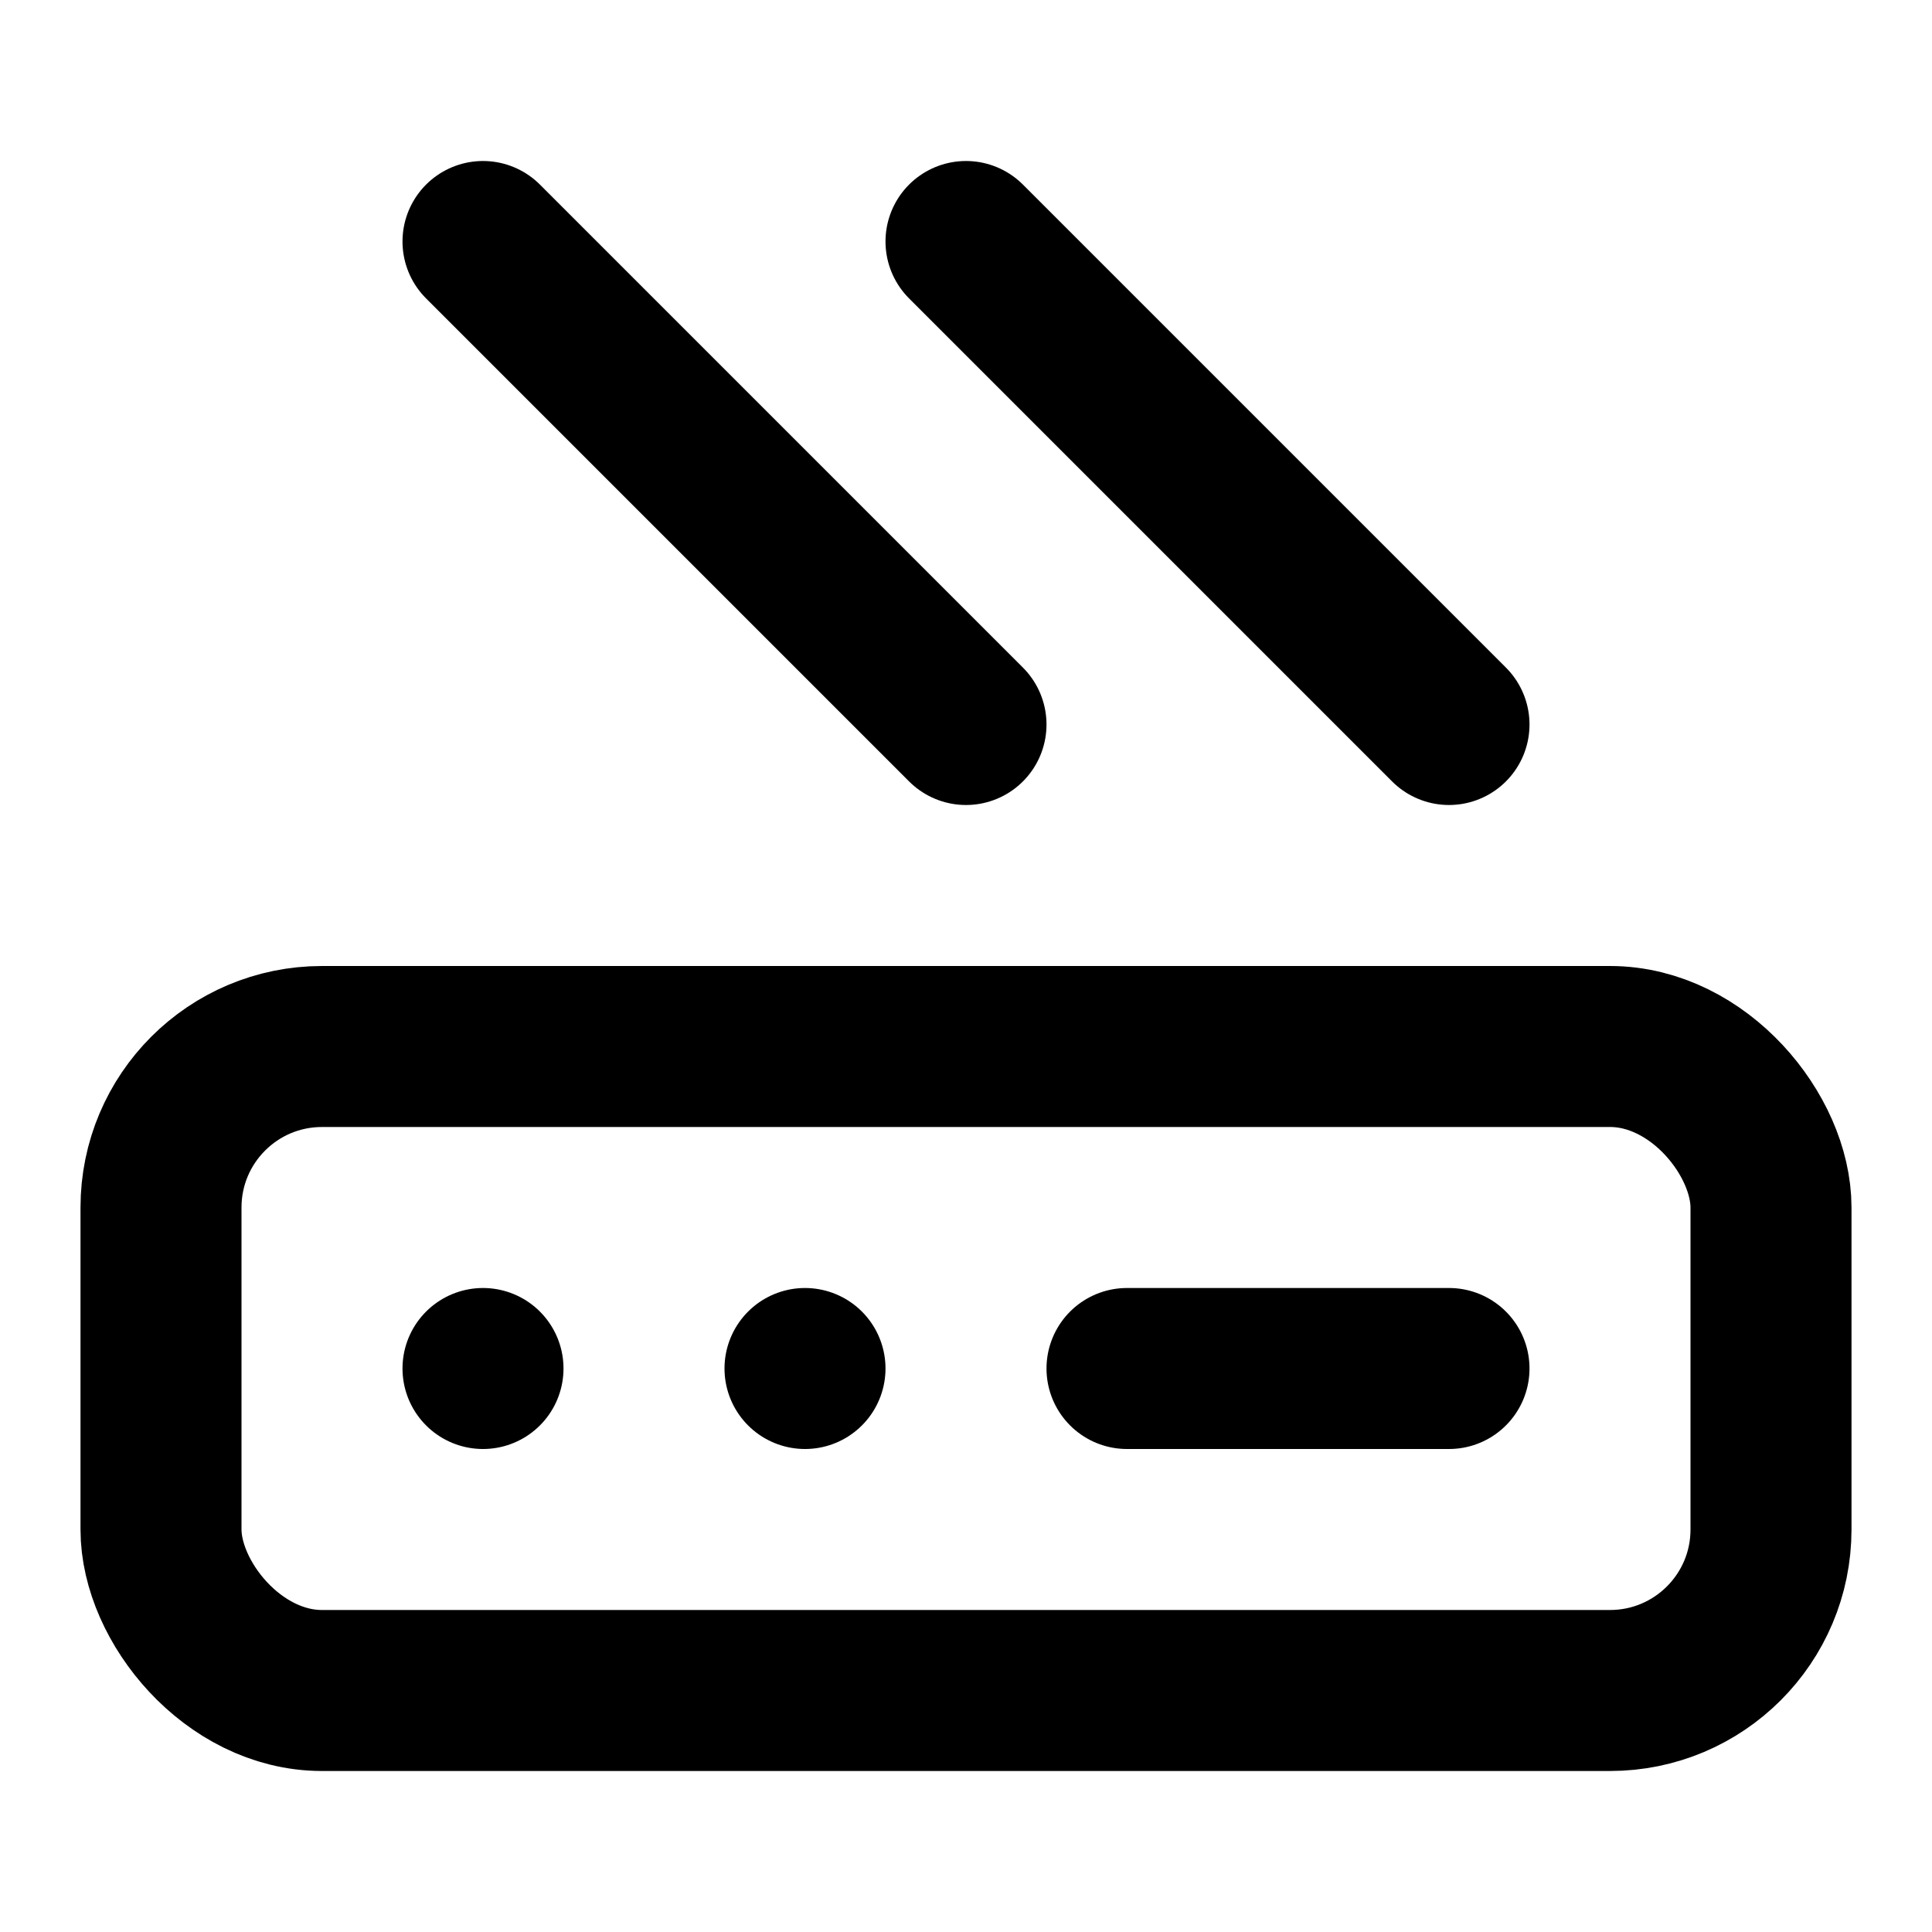 <svg xmlns="http://www.w3.org/2000/svg" viewBox="0 0 24 24" fill="none" stroke="currentColor" stroke-width="2" stroke-linecap="round" stroke-linejoin="round">
  <rect x="2" y="13" width="20" height="8" rx="2" ry="2"/>
  <line x1="6" y1="17" x2="6" y2="17"/>
  <line x1="10" y1="17" x2="10" y2="17"/>
  <path d="M14 17h4"/>
  <path d="M6 3l6 6"/>
  <path d="M12 3l6 6"/>
</svg>